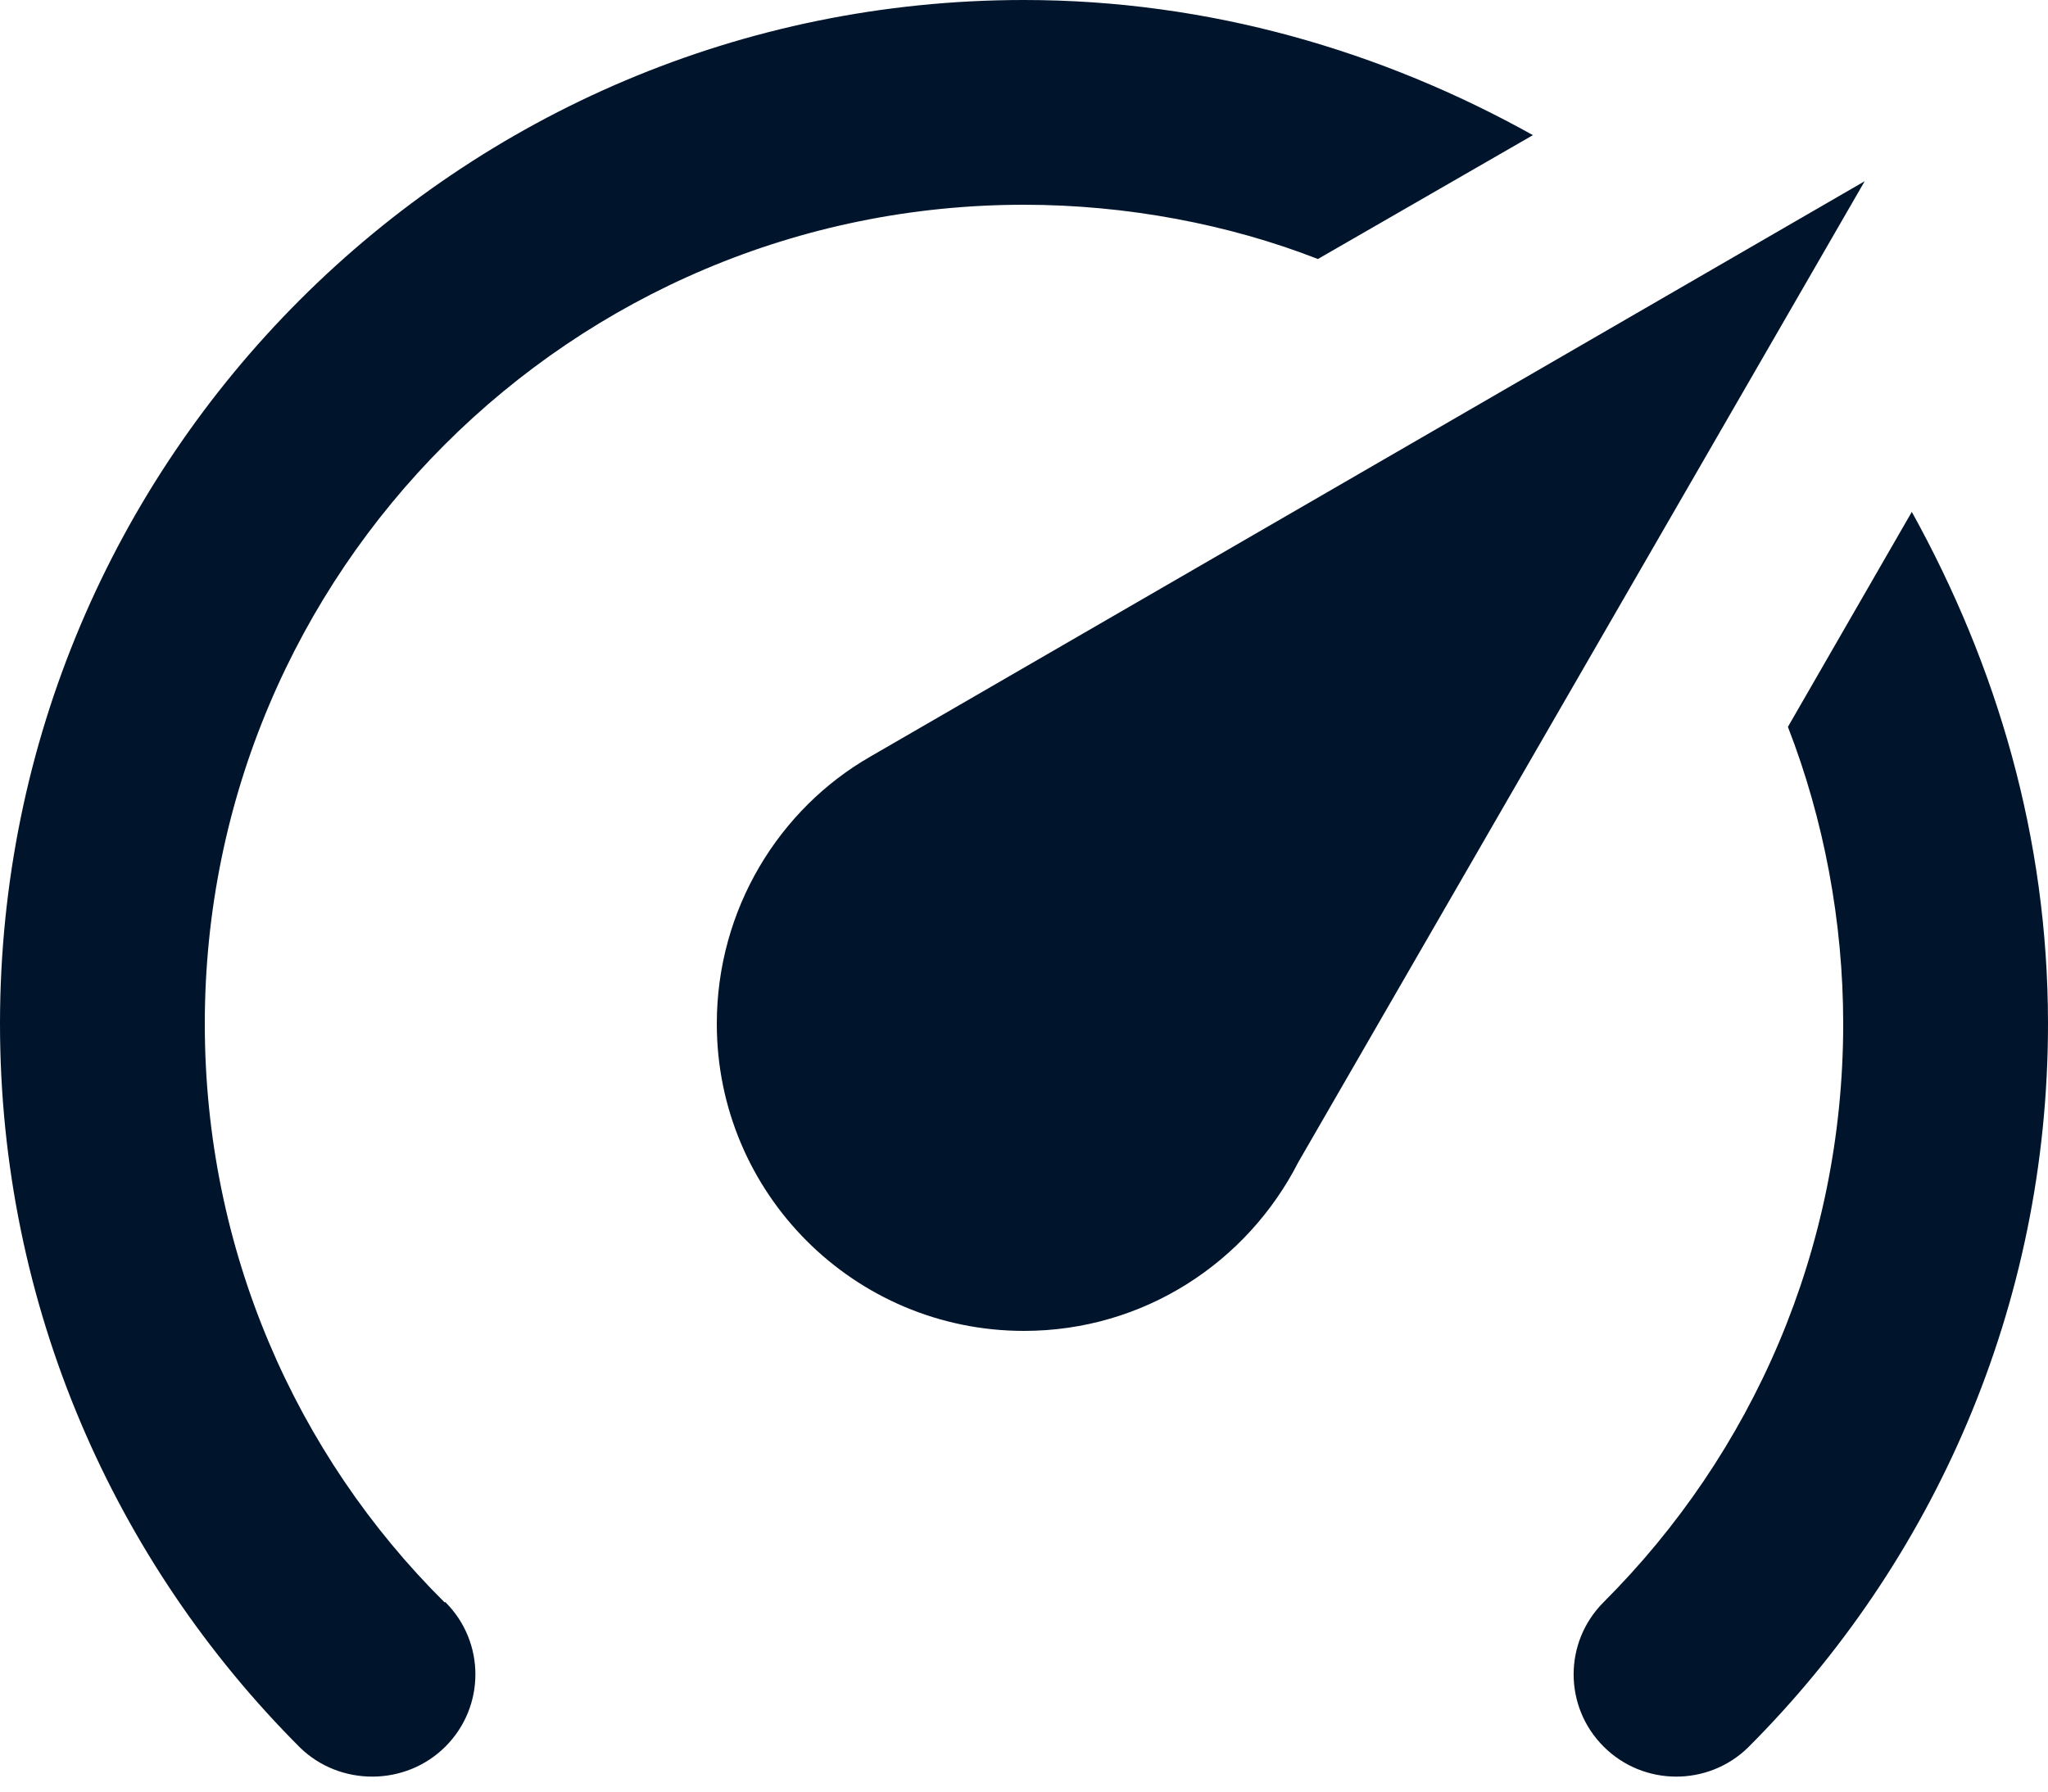 <?xml version="1.0" encoding="UTF-8"?>
<svg width="40px" height="35px" viewBox="0 0 40 35" version="1.1" xmlns="http://www.w3.org/2000/svg" xmlns:xlink="http://www.w3.org/1999/xlink">
    <title>adaptive-cruise-control</title>
    <g id="Page-1" stroke="none" stroke-width="1" fill="none" fill-rule="evenodd">
        <g id="adaptive-cruise-control" transform="translate(0, -0)" fill="#00152C" fill-rule="nonzero">
            <path d="M20,26 C16.686,26 14,23.314 14,20 C14,17.76 15.22,15.8 17,14.78 L36.42,3.54 L25.36,22.7 C24.36,24.66 22.34,26 20,26 M20,0 C23.62,0 27,1 29.94,2.64 L25.74,5.06 C24,4.38 22,4 20,4 C11.163,4 4,11.163 4,20 C4,24.42 5.78,28.42 8.68,31.3 L8.7,31.3 C9.48,32.08 9.48,33.34 8.7,34.12 C7.92,34.9 6.64,34.9 5.86,34.14 L5.86,34.14 C2.24,30.52 0,25.52 0,20 C0,8.954 8.954,0 20,0 M40,20 C40,25.52 37.76,30.52 34.14,34.14 L34.14,34.14 C33.36,34.9 32.1,34.9 31.32,34.12 C30.54,33.34 30.54,32.08 31.32,31.3 L31.32,31.3 C34.22,28.4 36,24.42 36,20 C36,18 35.62,16 34.92,14.2 L37.34,10 C39,13 40,16.36 40,20 Z" id="Shape"></path>
        </g>
    </g>
</svg>